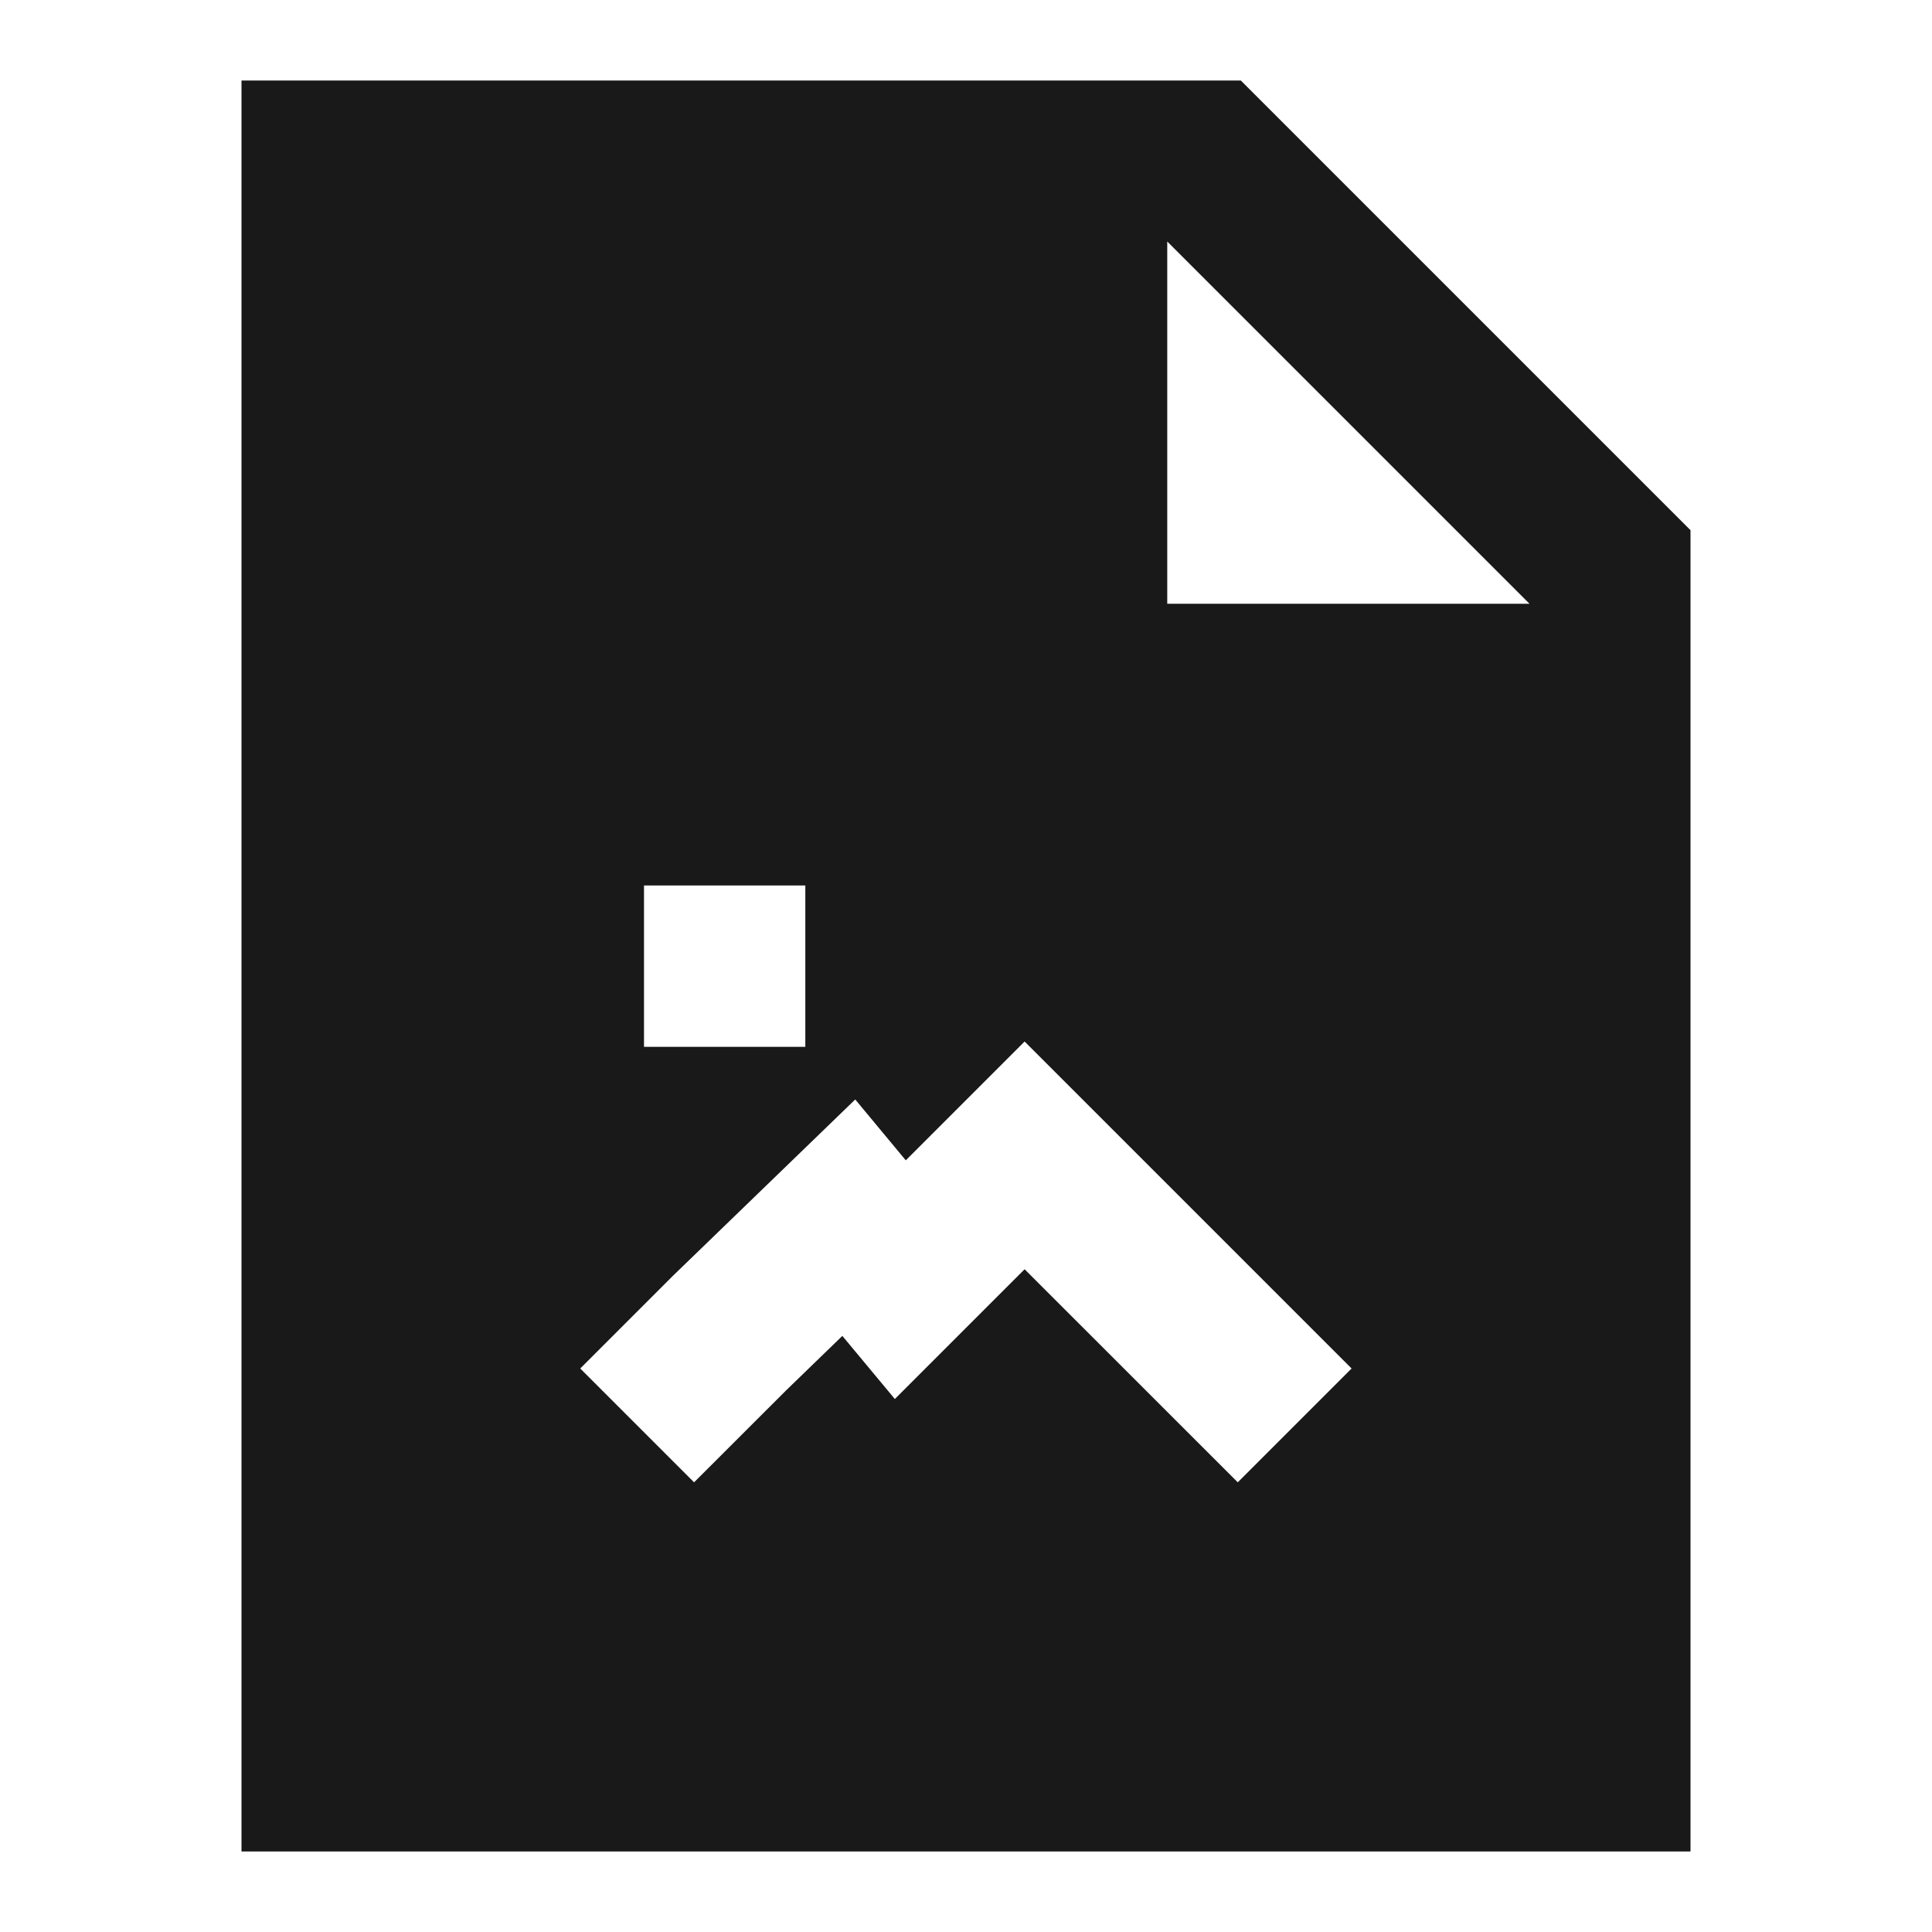 <svg width="24" height="24" viewBox="0 0 24 24" fill="none" xmlns="http://www.w3.org/2000/svg">
<path d="M15.414 1H3V23H21V6.586L15.414 1ZM14.5 7.5V3L19 7.5H14.5ZM10.004 11V13.004H8V11H10.004ZM15.376 18.414L12.728 15.767L11.116 17.379L10.464 16.595L9.765 17.272L8.622 18.414L7.208 17L8.362 15.846L10.624 13.658L11.252 14.414L12.728 12.938L16.79 17L15.376 18.414Z" fill="black" fill-opacity="0.9" style="fill:black;fill-opacity:0.9;"/>
</svg>
